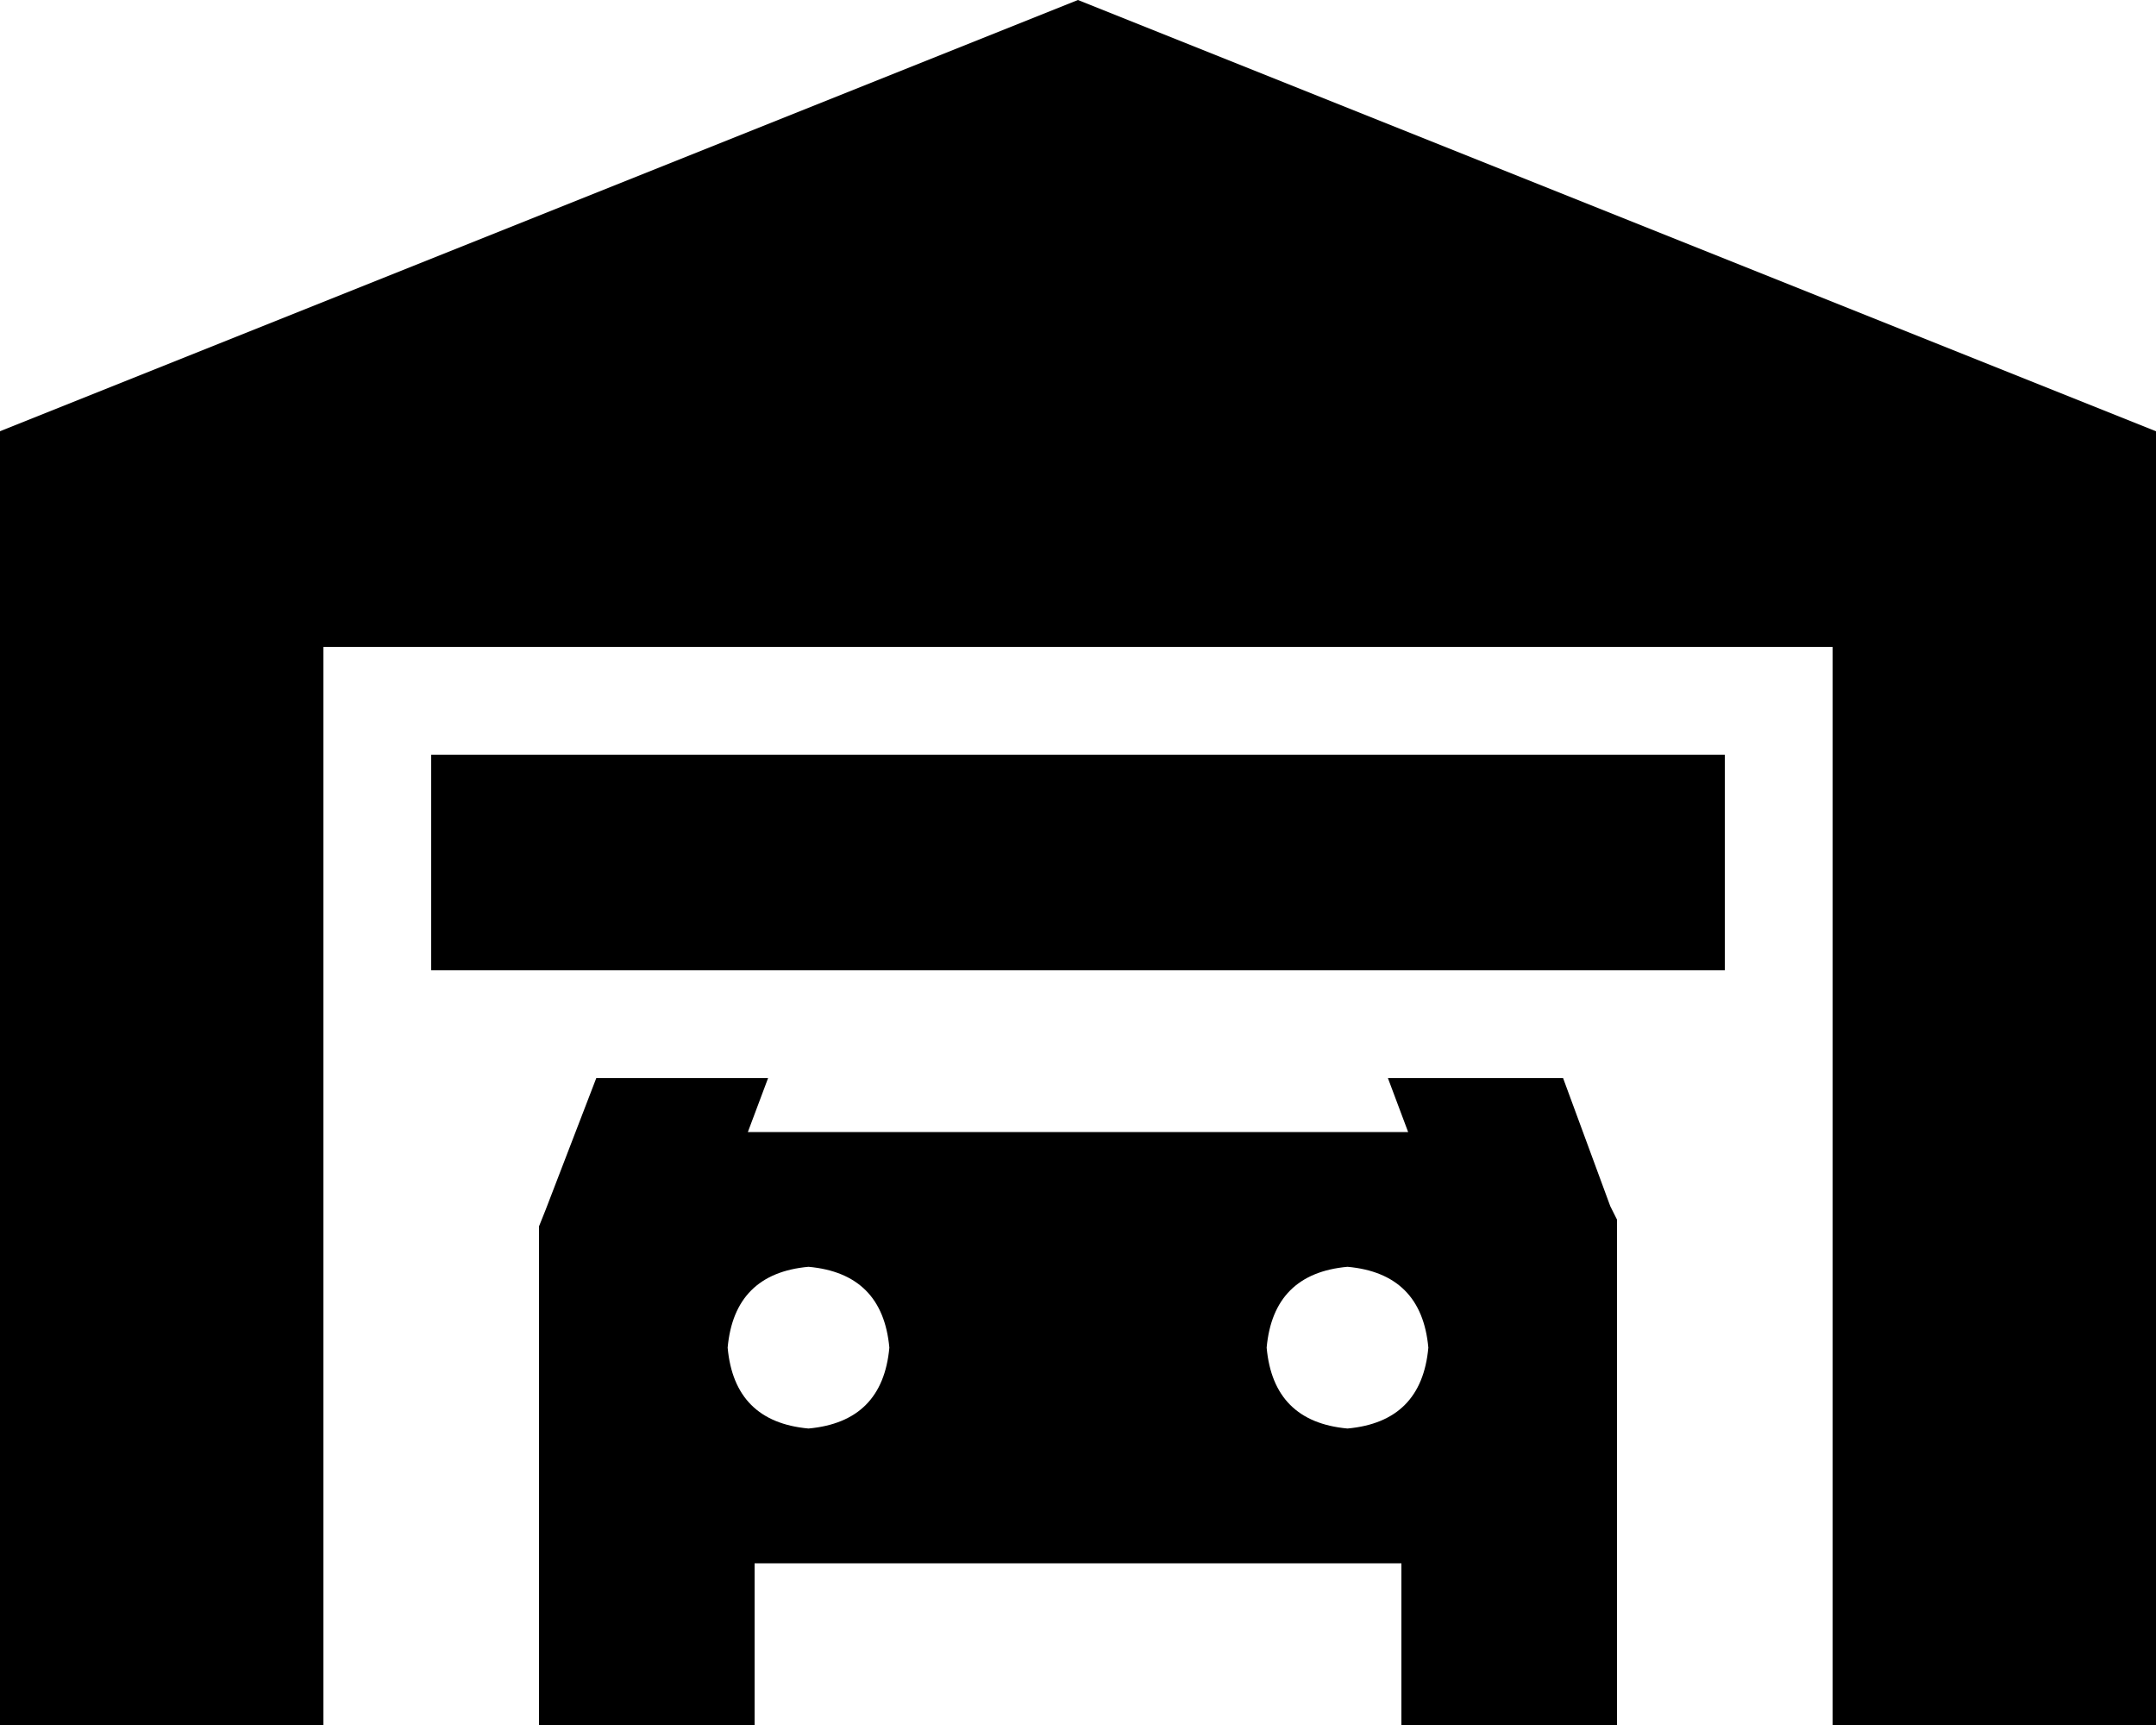 <svg viewBox="0 0 640 512">
  <path
    d="M 0 128 L 0 512 L 96 512 L 96 192 L 544 192 L 544 512 L 640 512 L 640 128 L 320 0 L 0 128 L 0 128 Z M 177 320 L 162 359 L 160 364 L 160 368 L 160 392 L 160 416 L 160 480 L 160 512 L 224 512 L 224 480 L 224 464 L 416 464 L 416 480 L 416 512 L 480 512 L 480 480 L 480 416 L 480 392 L 480 366 L 480 362 L 478 358 L 464 320 L 412 320 L 418 336 L 222 336 L 228 320 L 177 320 L 177 320 Z M 240 376 Q 262 378 264 400 Q 262 422 240 424 Q 218 422 216 400 Q 218 378 240 376 L 240 376 Z M 376 400 Q 378 378 400 376 Q 422 378 424 400 Q 422 422 400 424 Q 378 422 376 400 L 376 400 Z M 512 224 L 128 224 L 128 288 L 512 288 L 512 224 L 512 224 Z"
  />
</svg>